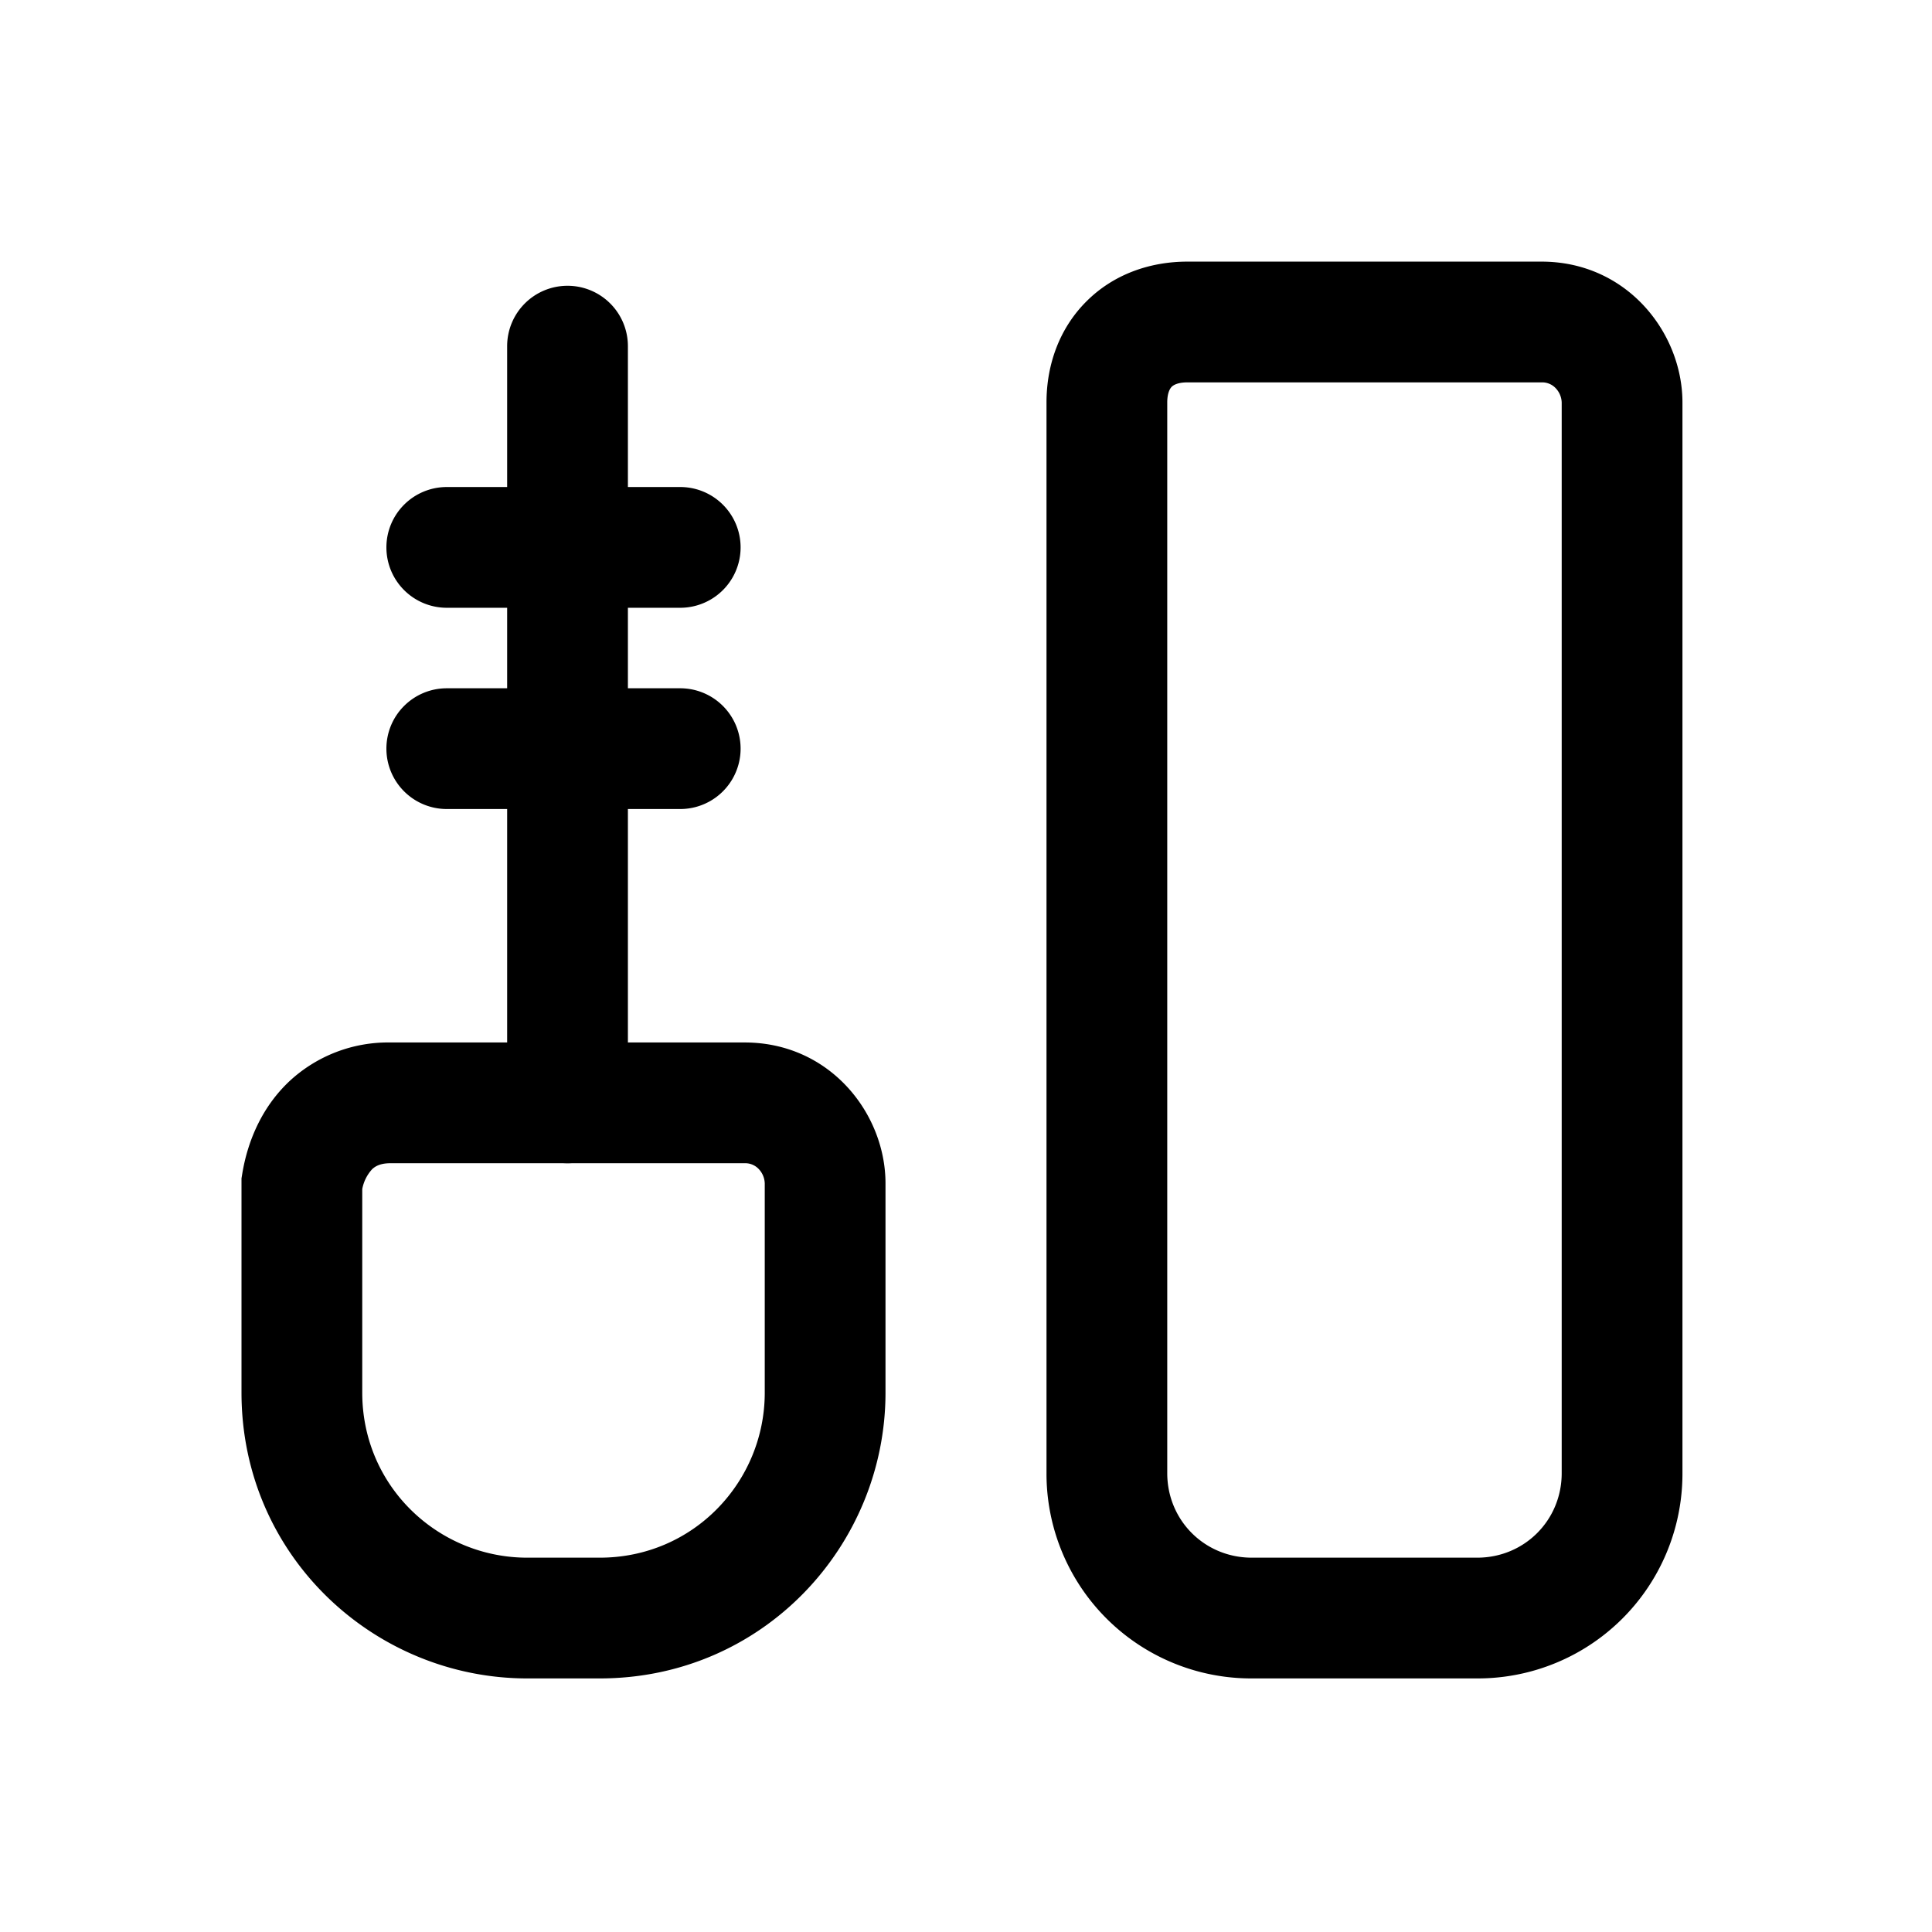 <svg xmlns="http://www.w3.org/2000/svg" fill="none" viewBox="0 0 24 24">
  <path fill="currentColor" fill-rule="evenodd" d="M4.5 14.771V17.3c0 1.168.947 2.05 2.05 2.05h.9c1.168 0 2.05-.947 2.05-2.05v-2.6a.27.27 0 0 0-.073-.176.23.23 0 0 0-.177-.074h-4.4c-.124 0-.187.037-.226.073a.5.5 0 0 0-.124.248m-.9-1.344a1.8 1.8 0 0 1 1.25-.477h4.4c1.062 0 1.75.885 1.75 1.75v2.6c0 1.897-1.518 3.55-3.55 3.55h-.9C4.653 20.85 3 19.331 3 17.3v-2.662l.01-.061c.072-.432.261-.843.59-1.15m10.955-8.622c-.015.016-.055.065-.055.195v13.3c0 .586.464 1.05 1.05 1.05h2.8c.586 0 1.05-.464 1.05-1.05V5a.27.27 0 0 0-.073-.176.23.23 0 0 0-.177-.074h-4.4c-.13 0-.18.04-.195.055m-1.06-1.06c.334-.335.785-.495 1.255-.495h4.4c1.062 0 1.75.885 1.75 1.75v13.3a2.543 2.543 0 0 1-2.55 2.55h-2.8A2.543 2.543 0 0 1 13 18.3V5c0-.47.16-.92.495-1.255" clip-rule="evenodd"/>
  <path fill="currentColor" fill-rule="evenodd" d="M7.05 3.55a.75.75 0 0 1 .75.75v9.4a.75.75 0 1 1-1.5 0V4.3a.75.75 0 0 1 .75-.75" clip-rule="evenodd"/>
  <path fill="currentColor" fill-rule="evenodd" d="M4.8 6.8a.75.75 0 0 1 .75-.75h2.9a.75.75 0 1 1 0 1.5h-2.9a.75.75 0 0 1-.75-.75m0 2.5a.75.75 0 0 1 .75-.75h2.9a.75.75 0 1 1 0 1.5h-2.9a.75.75 0 0 1-.75-.75" clip-rule="evenodd"/>
</svg>
